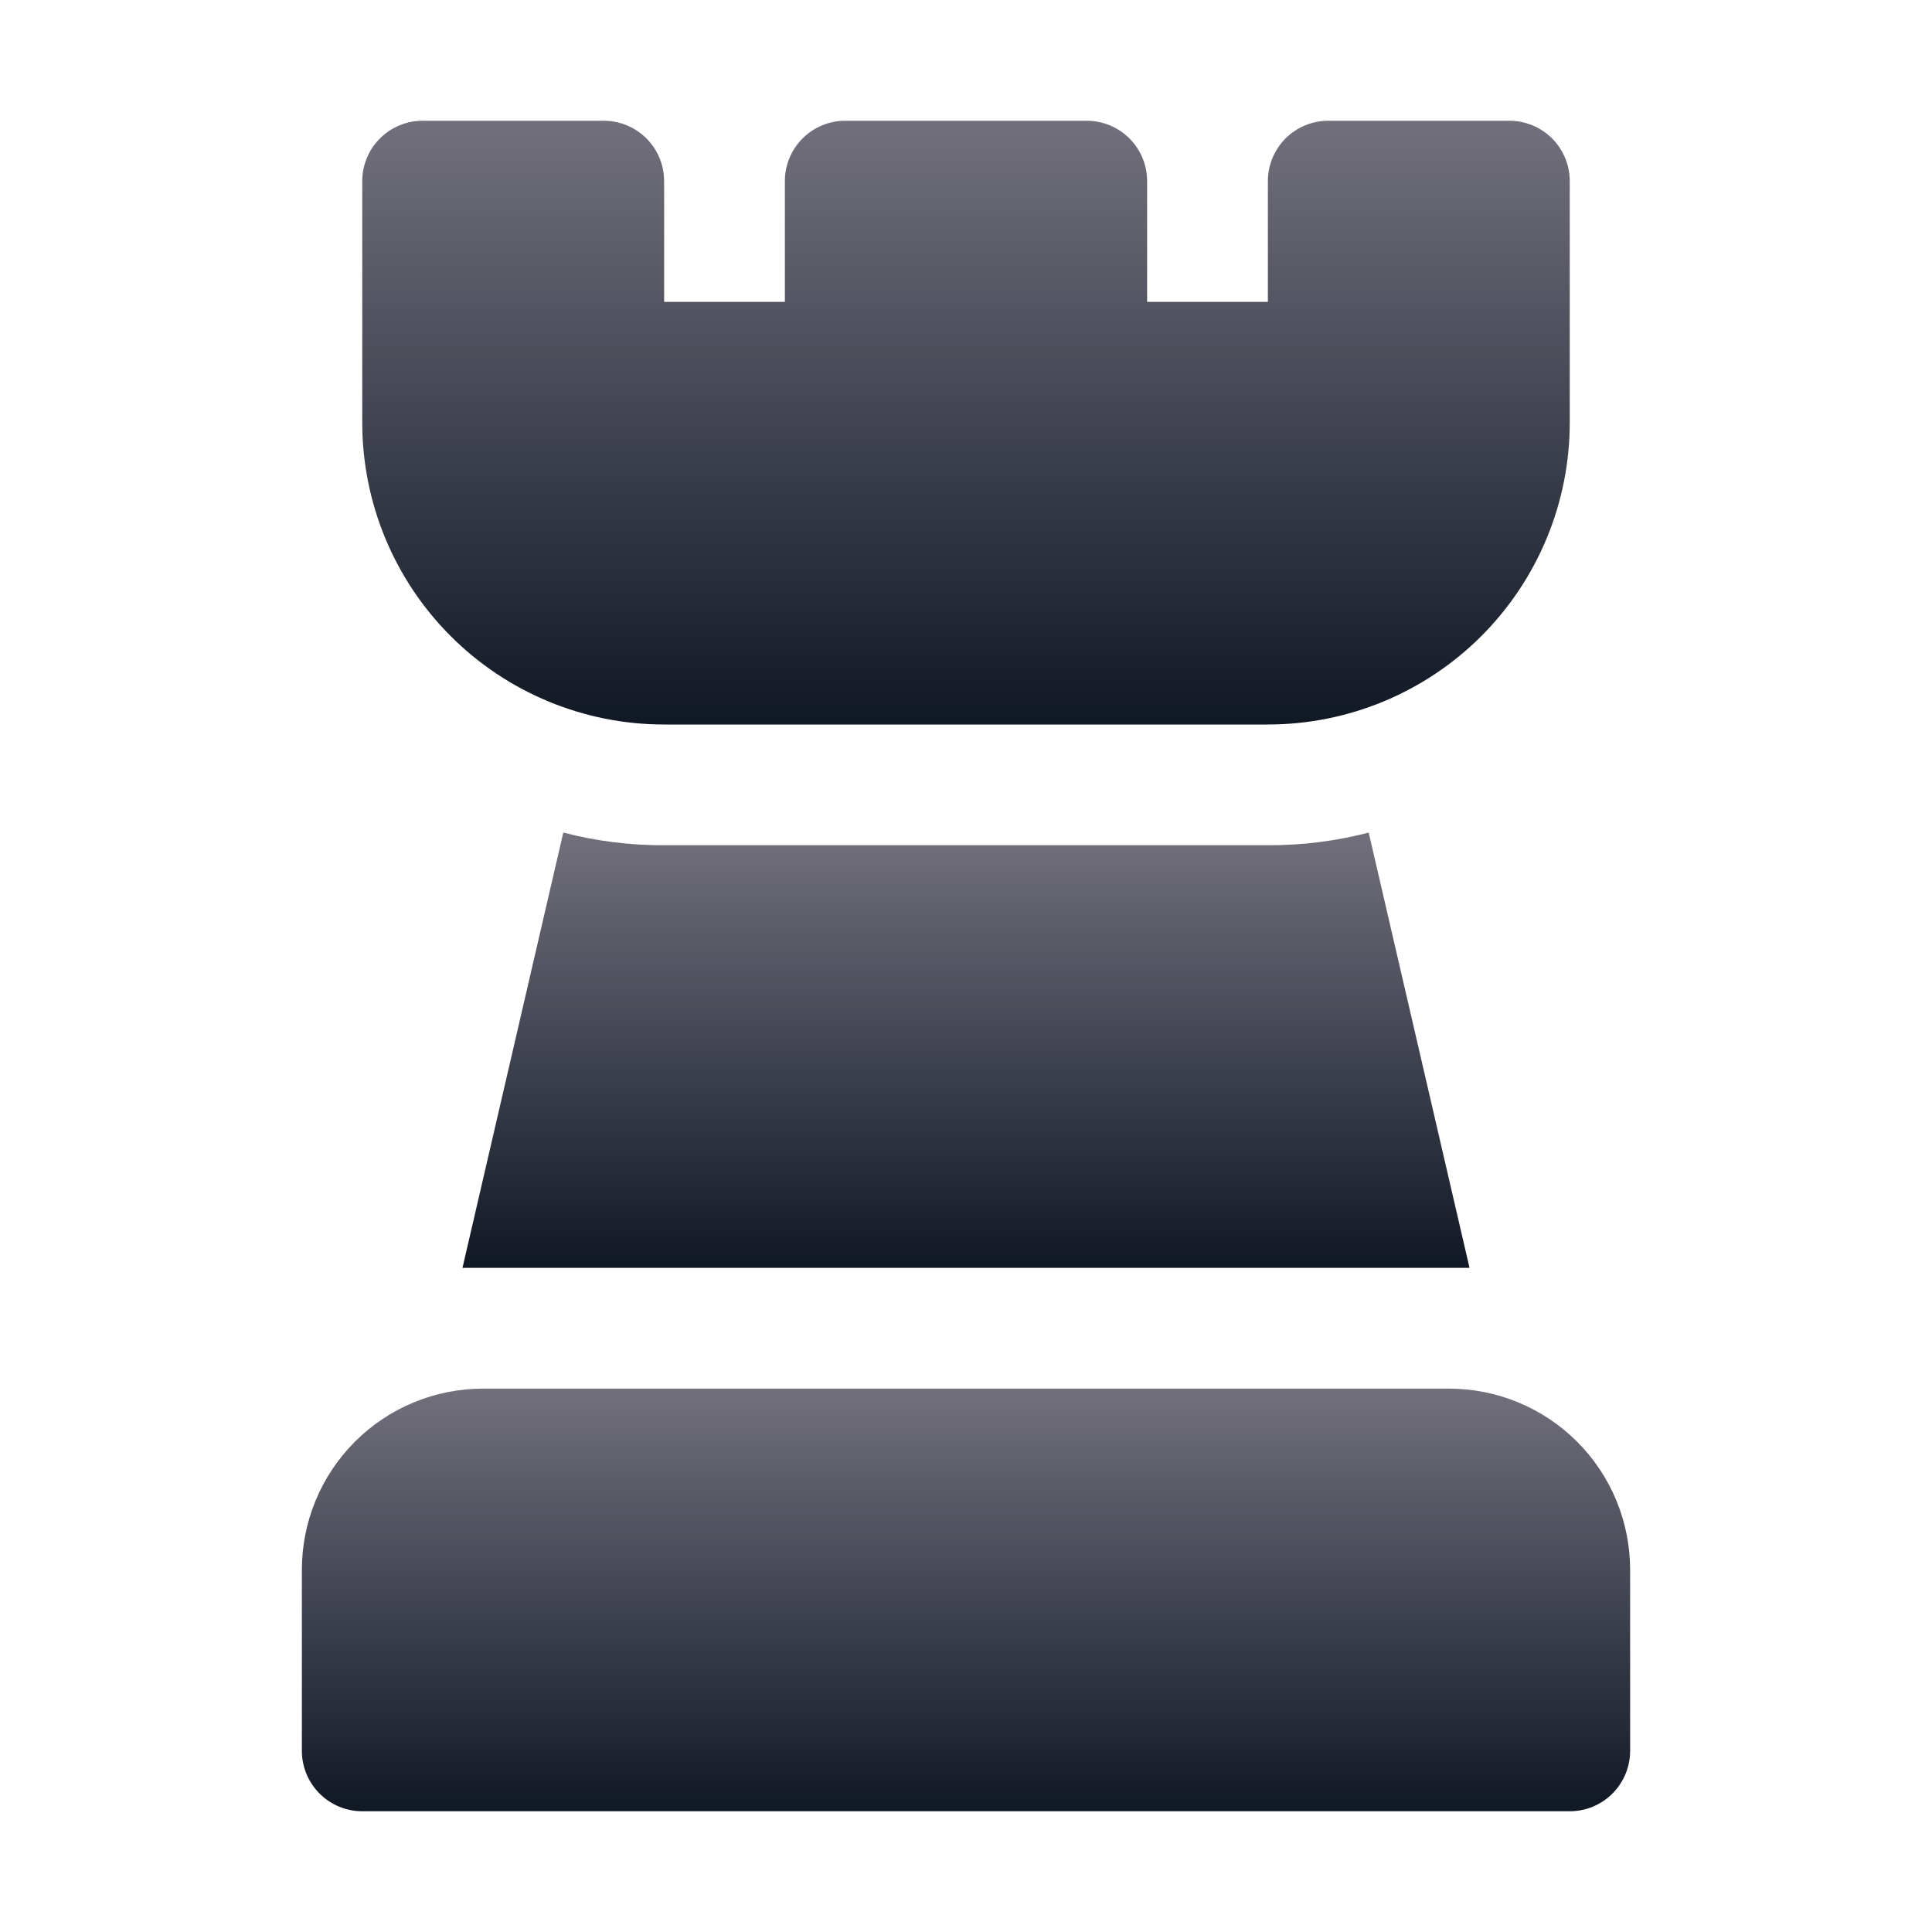 <svg width="512" height="512" viewBox="0 0 512 512" fill="none" xmlns="http://www.w3.org/2000/svg">
<path d="M176 192H336C346.506 192 356.909 189.931 366.615 185.91C376.321 181.89 385.14 175.997 392.569 168.569C399.997 161.14 405.89 152.321 409.91 142.615C413.931 132.909 416 122.506 416 112V48C416 43.757 414.314 39.687 411.314 36.686C408.313 33.686 404.243 32 400 32H352C347.757 32 343.687 33.686 340.686 36.686C337.686 39.687 336 43.757 336 48V80H304V48C304 43.757 302.314 39.687 299.314 36.686C296.313 33.686 292.243 32 288 32H224C219.757 32 215.687 33.686 212.686 36.686C209.686 39.687 208 43.757 208 48V80H176V48C176 43.757 174.314 39.687 171.314 36.686C168.313 33.686 164.243 32 160 32H112C107.757 32 103.687 33.686 100.686 36.686C97.686 39.687 96 43.757 96 48V112C96 133.217 104.429 153.566 119.431 168.569C134.434 183.571 154.783 192 176 192Z" fill="url(#paint0_linear_10025_21573)"/>
<path d="M384 368H128C115.27 368 103.061 373.057 94.059 382.059C85.057 391.061 80 403.27 80 416V464C80 468.243 81.686 472.313 84.686 475.314C87.687 478.314 91.757 480 96 480H416C420.243 480 424.313 478.314 427.314 475.314C430.314 472.313 432 468.243 432 464V416C432 403.27 426.943 391.061 417.941 382.059C408.939 373.057 396.73 368 384 368Z" fill="url(#paint1_linear_10025_21573)"/>
<path d="M176 224C166.986 224.037 158.004 222.908 149.28 220.64L122.56 336H389.44L362.72 220.64C353.996 222.908 345.014 224.037 336 224H176Z" fill="url(#paint2_linear_10025_21573)"/>
<defs>
<linearGradient id="paint0_linear_10025_21573" x1="256" y1="32" x2="256" y2="192" gradientUnits="userSpaceOnUse">
<stop stop-color="#72707D"/>
<stop offset="1" stop-color="#101824"/>
</linearGradient>
<linearGradient id="paint1_linear_10025_21573" x1="256" y1="368" x2="256" y2="480" gradientUnits="userSpaceOnUse">
<stop stop-color="#72707D"/>
<stop offset="1" stop-color="#101824"/>
</linearGradient>
<linearGradient id="paint2_linear_10025_21573" x1="256" y1="220.64" x2="256" y2="336" gradientUnits="userSpaceOnUse">
<stop stop-color="#72707D"/>
<stop offset="1" stop-color="#101824"/>
</linearGradient>
</defs>
</svg>
